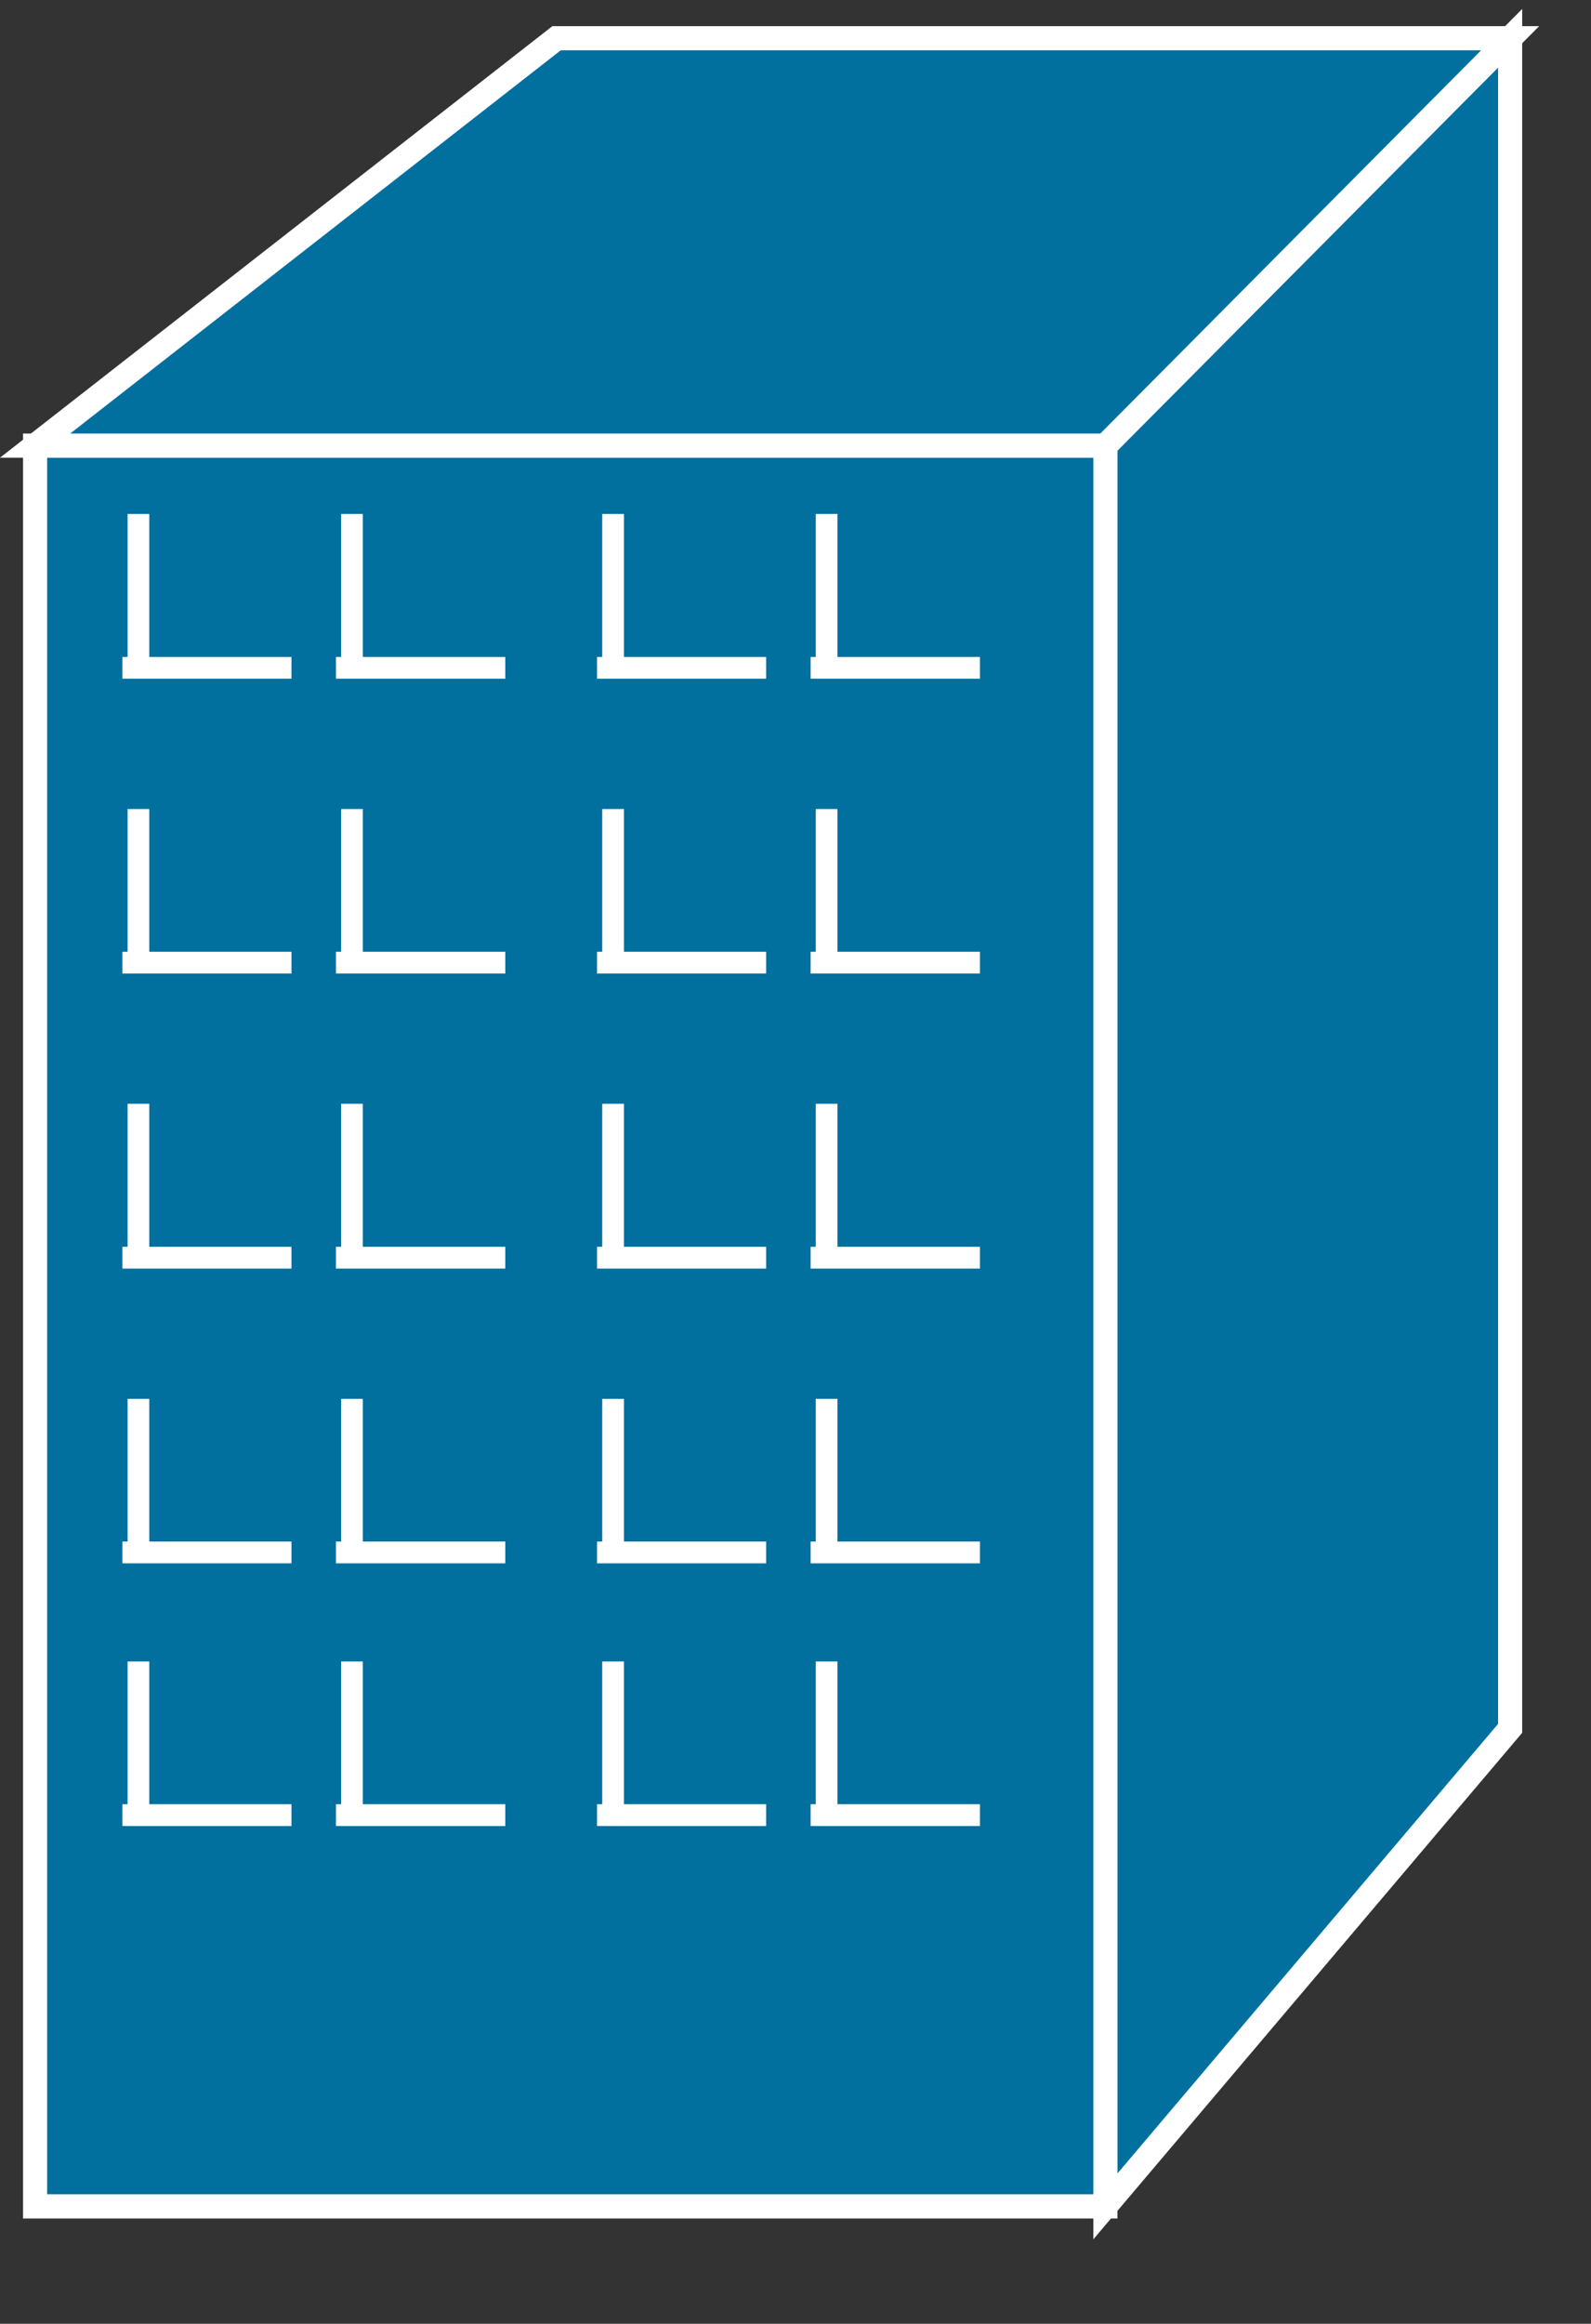 <?xml version="1.0" encoding="UTF-8"?>
<svg xmlns="http://www.w3.org/2000/svg" xmlns:xlink="http://www.w3.org/1999/xlink" width="137pt" height="200pt" viewBox="0 0 137 200" version="1.1">
<rect x="0" y="0" width="137" height="200" fill="#333333" stroke="none"/>
<g id="surface1">
<path style=" stroke:none;fill-rule:nonzero;fill:rgb(0.784%,43.922%,62.353%);fill-opacity:1;" d="M 130.02 148.746 L 130.02 3.293 L 95.172 38.348 L 95.172 189.875 L 130.02 148.742 "/>
<path style="fill:none;stroke-width:0.5;stroke-linecap:butt;stroke-linejoin:miter;stroke:rgb(100%,100%,100%);stroke-opacity:1;stroke-miterlimit:4;" d="M 31.319 35.698 L 31.319 0.79 L 22.925 9.204 L 22.925 45.572 Z M 31.319 35.698 " transform="matrix(4.152,0,0,4.167,0,0)"/>
<path style=" stroke:none;fill-rule:nonzero;fill:rgb(0.784%,43.922%,62.353%);fill-opacity:1;" d="M 3.023 189.879 L 95.172 189.879 L 95.172 38.352 L 3.023 38.352 Z M 3.023 189.879 "/>
<path style="fill:none;stroke-width:0.5;stroke-linecap:butt;stroke-linejoin:miter;stroke:rgb(100%,100%,100%);stroke-opacity:1;stroke-miterlimit:4;" d="M 0.728 45.572 L 22.925 45.572 L 22.925 9.204 L 0.728 9.204 Z M 0.728 45.572 " transform="matrix(4.152,0,0,4.167,0,0)"/>
<path style=" stroke:none;fill-rule:nonzero;fill:rgb(0.784%,43.922%,62.353%);fill-opacity:1;" d="M 95.172 38.352 L 130.02 3.293 L 47.918 3.293 L 3.023 38.352 L 95.172 38.352 "/>
<path style="fill:none;stroke-width:0.5;stroke-linecap:butt;stroke-linejoin:miter;stroke:rgb(100%,100%,100%);stroke-opacity:1;stroke-miterlimit:4;" d="M 22.925 9.204 L 31.319 0.79 L 11.542 0.79 L 0.728 9.204 Z M 22.925 9.204 " transform="matrix(4.152,0,0,4.167,0,0)"/>
<path style="fill:none;stroke-width:0.45;stroke-linecap:butt;stroke-linejoin:miter;stroke:rgb(100%,100%,100%);stroke-opacity:1;stroke-miterlimit:4;" d="M 7.3 34.317 L 7.3 37.491 L 10.474 37.491 M 6.967 37.49 L 10.479 37.49 M 2.871 34.317 L 2.871 37.491 L 6.045 37.491 M 2.539 37.49 L 6.045 37.49 M 7.3 28.892 L 7.3 32.065 L 10.474 32.065 M 6.967 32.065 L 10.479 32.065 M 2.871 28.892 L 2.871 32.065 L 6.045 32.065 M 2.539 32.065 L 6.045 32.065 M 7.3 22.798 L 7.3 25.977 L 10.474 25.977 M 6.967 25.977 L 10.479 25.977 M 2.871 22.798 L 2.871 25.977 L 6.045 25.977 M 2.539 25.977 L 6.045 25.977 M 7.3 16.71 L 7.3 19.883 L 10.474 19.883 M 6.967 19.883 L 10.479 19.883 M 2.871 16.71 L 2.871 19.883 L 6.045 19.883 M 2.539 19.883 L 6.045 19.883 M 7.3 10.616 L 7.3 13.794 L 10.474 13.794 M 6.967 13.794 L 10.479 13.794 M 2.871 10.616 L 2.871 13.794 L 6.045 13.794 M 2.539 13.794 L 6.045 13.794 M 17.143 34.317 L 17.143 37.491 L 20.323 37.491 M 16.811 37.49 L 20.322 37.49 M 12.715 34.317 L 12.715 37.491 L 15.889 37.491 M 12.382 37.49 L 15.889 37.49 M 17.143 28.892 L 17.143 32.065 L 20.323 32.065 M 16.811 32.065 L 20.322 32.065 M 12.715 28.892 L 12.715 32.065 L 15.889 32.065 M 12.382 32.065 L 15.889 32.065 M 17.143 22.798 L 17.143 25.977 L 20.323 25.977 M 16.811 25.977 L 20.322 25.977 M 12.715 22.798 L 12.715 25.977 L 15.889 25.977 M 12.382 25.977 L 15.889 25.977 M 17.143 16.71 L 17.143 19.883 L 20.323 19.883 M 16.811 19.883 L 20.322 19.883 M 12.715 16.71 L 12.715 19.883 L 15.889 19.883 M 12.382 19.883 L 15.889 19.883 M 17.143 10.616 L 17.143 13.794 L 20.323 13.794 M 16.811 13.794 L 20.322 13.794 M 12.715 10.616 L 12.715 13.794 L 15.889 13.794 M 12.382 13.794 L 15.889 13.794 " transform="matrix(4.152,0,0,4.167,0,0)"/>
</g>
</svg>
